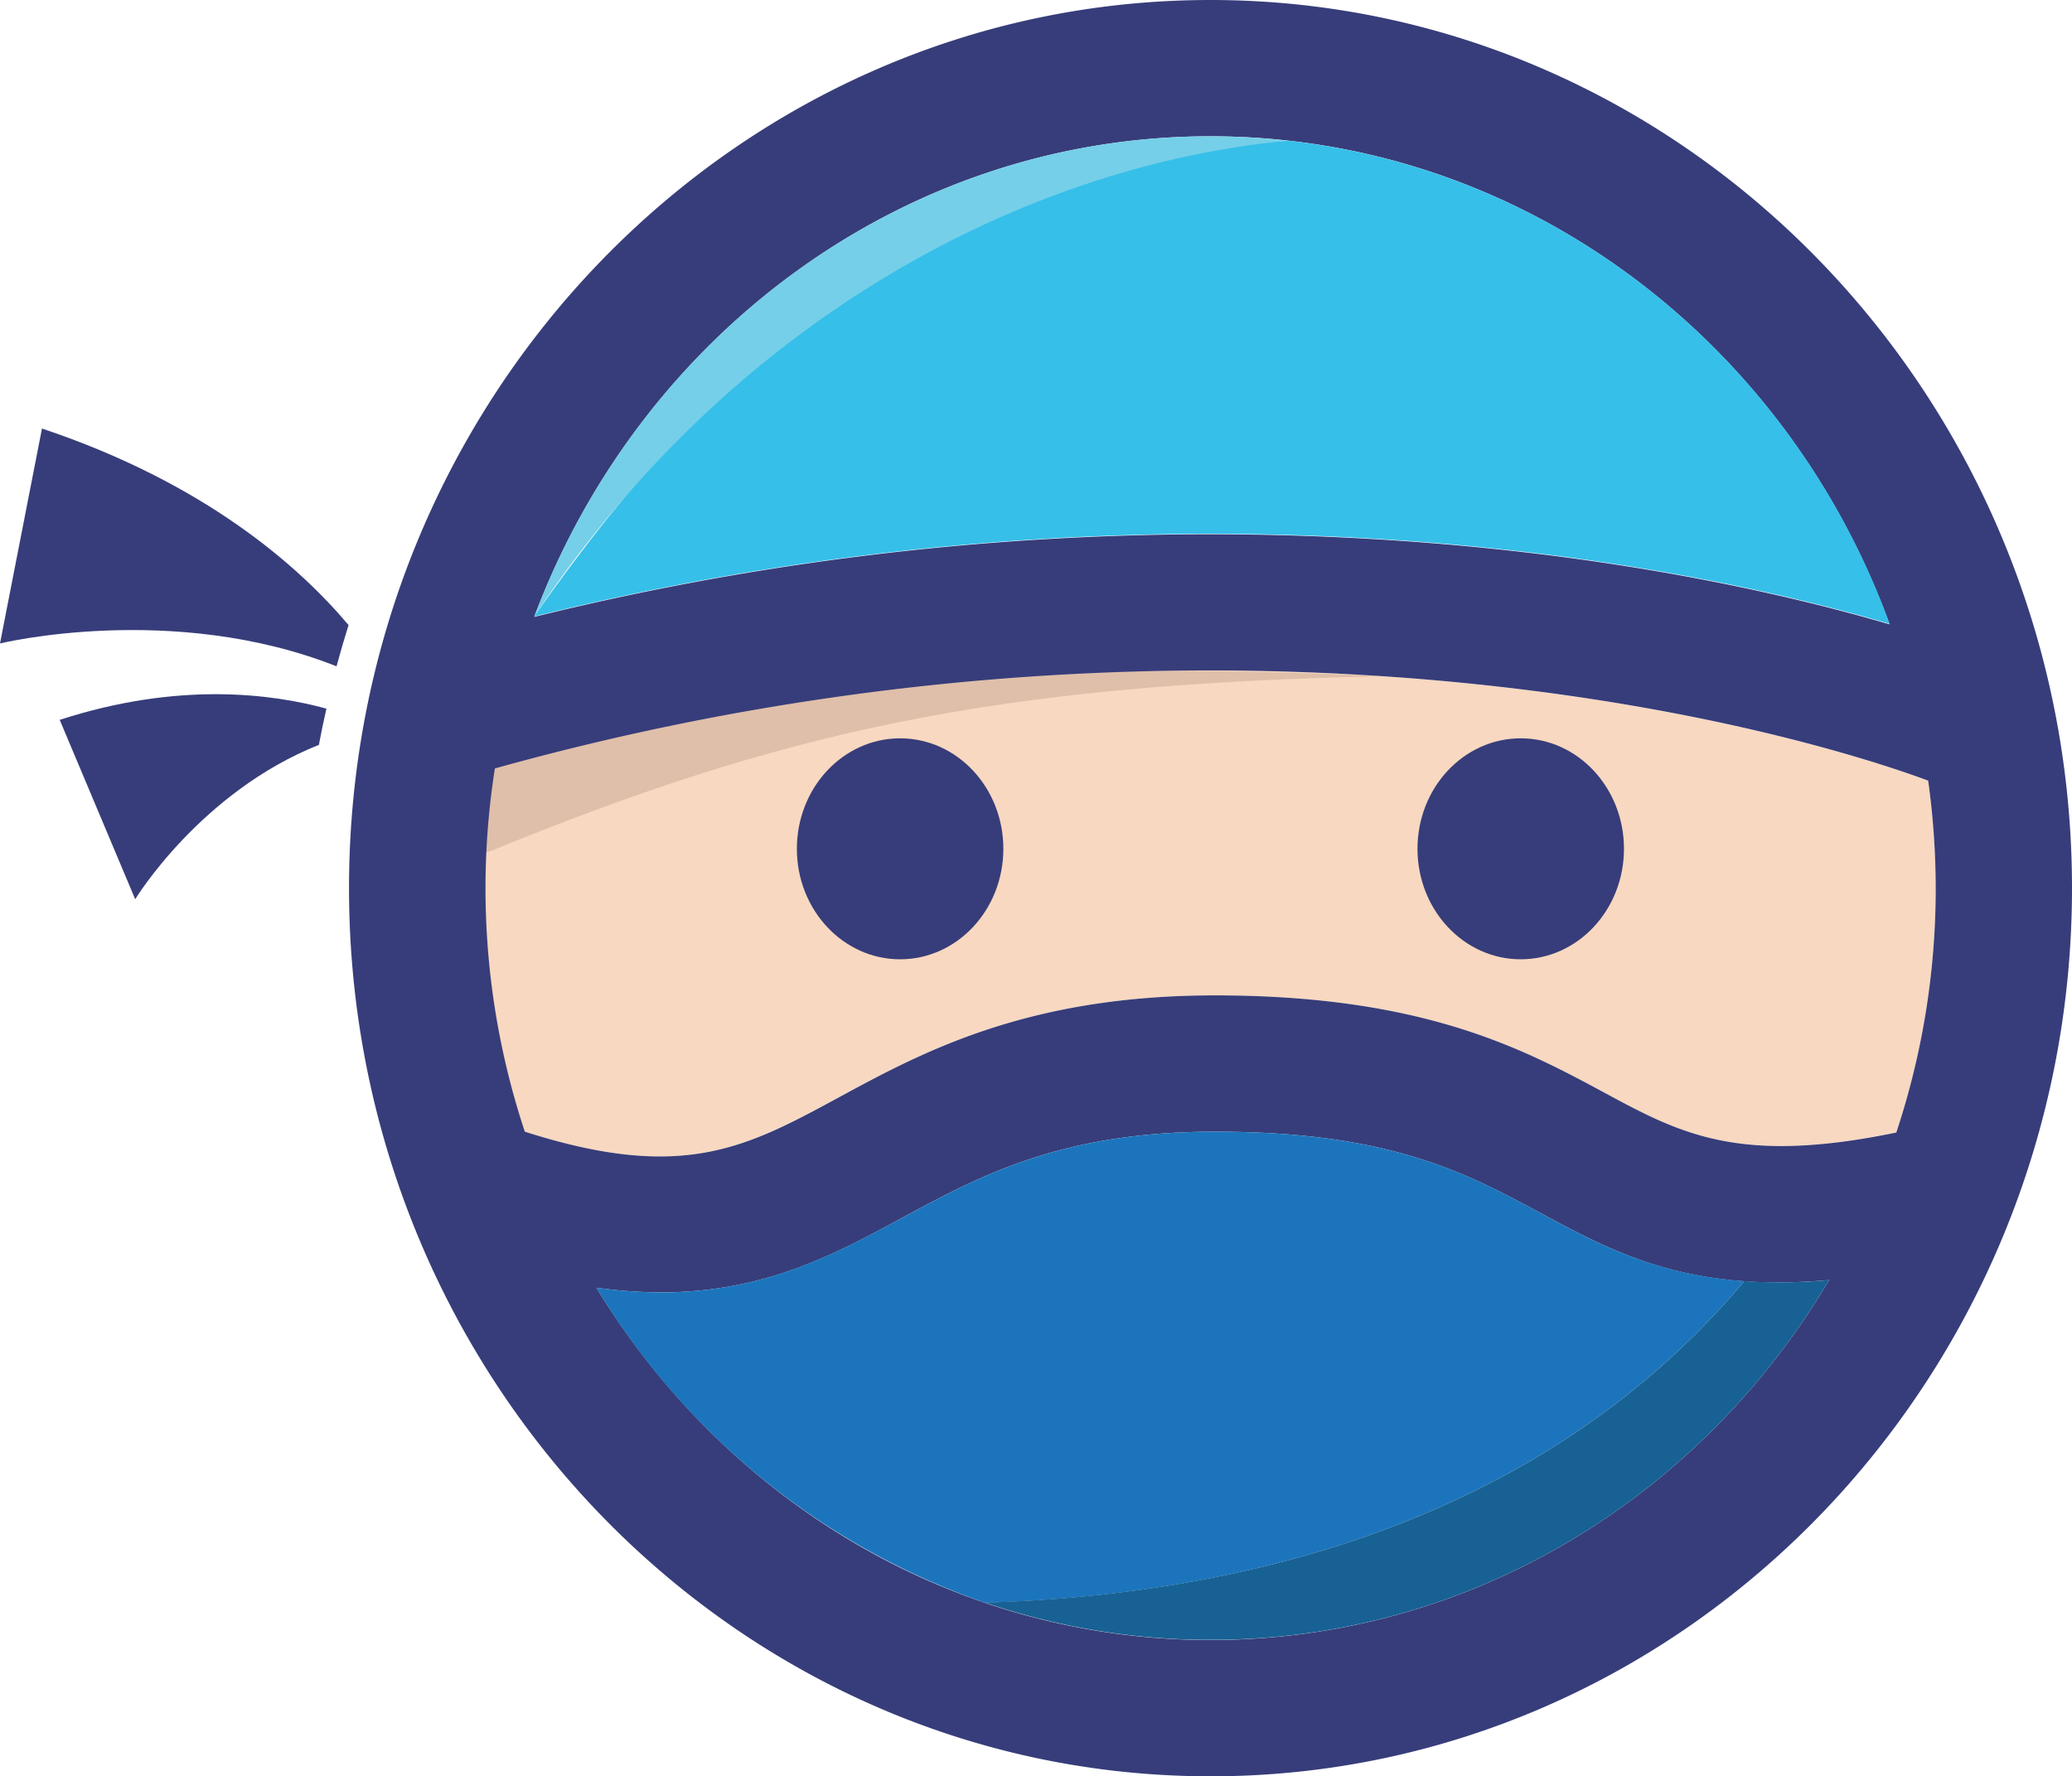 <svg xmlns="http://www.w3.org/2000/svg" viewBox="0 0 225.59 193.41">
    <defs>
        <style>
            .cls-1{fill:#f8d8c0;}.cls-2{fill:#dfbfa9;}.cls-3{fill:#373d7a;}.cls-4{fill:#1c75bc;}.cls-5{fill:#186194;}.cls-6{fill:#36bfe9;}.cls-7{fill:#75cfe8;}
        </style>
    </defs>
    <g id="Layer_2" data-name="Layer 2">
        <g id="Logo">
            <path class="cls-1"
                  d="M209.93,85c-7.09-2.6-35.68-12-78.48-12-6.5,0-12.78.23-18.78.64C83.21,79.09,64.09,87,52.91,92.89c-.06,1.26-.1,2.53-.1,3.81a84.07,84.07,0,0,0,4.28,26.52c17.13,5.49,24,1.77,34.14-3.71,9.18-5,20.61-11.13,41.05-11.13,22.71,0,33.6,5.86,42.34,10.56,8.41,4.53,14.73,7.91,31.84,4.34a84.16,84.16,0,0,0,4.29-26.58A85.58,85.58,0,0,0,209.93,85Z"/>
            <path class="cls-2"
                  d="M53.62,83c-.76,3-.48,6.75-.71,9.87,32.09-13.17,55-18.32,97.47-19.24C87.89,70.65,70.53,80,53.62,83Z"/>
            <path class="cls-3"
                  d="M131.78,0C80.05,0,38,43.38,38,96.7s42.08,96.71,93.81,96.71S225.59,150,225.59,96.7,183.51,0,131.78,0Zm0,14.84c33.8,0,62.69,22.14,73.94,53.14-13.9-4.08-39.6-9.81-74.27-9.81a307.4,307.4,0,0,0-73.28,9C69.64,36.57,98.29,14.84,131.78,14.84Zm0,163.73c-28.13,0-52.85-15.35-66.85-38.36a53.42,53.42,0,0,0,7,.51c11.29,0,18.91-4.12,26.35-8.15,8.51-4.59,17.3-9.35,34-9.35,19,0,27.28,4.47,35.32,8.79,8.27,4.47,16.21,8.72,31.54,7.37C185.25,162.87,160.25,178.57,131.78,178.57Zm42.84-59.63c-8.74-4.7-19.63-10.56-42.34-10.56-20.44,0-31.87,6.17-41,11.13-10.11,5.48-17,9.2-34.14,3.71a84.12,84.12,0,0,1-3.26-39.55A290.28,290.28,0,0,1,131.45,73c42.8,0,71.39,9.36,78.48,12a85.58,85.58,0,0,1,.82,11.73,84.16,84.16,0,0,1-4.29,26.58C189.35,126.85,183,123.47,174.62,118.94Z"/>
            <path class="cls-4"
                  d="M189.91,139.49c-9.64-.68-15.89-4-22.31-7.48-8-4.32-16.35-8.79-35.32-8.79-16.7,0-25.49,4.76-34,9.35-7.44,4-15.06,8.15-26.35,8.15a53.42,53.42,0,0,1-7-.51,80,80,0,0,0,42.3,34.3C133.07,173.75,167,166.78,189.91,139.49Z"/>
            <path class="cls-5"
                  d="M199.14,139.38a57.63,57.63,0,0,1-9.23.11c-22.91,27.29-56.84,34.26-82.68,35a76.05,76.05,0,0,0,24.55,4.06C160.25,178.57,185.25,162.87,199.14,139.38Z"/>
            <path class="cls-6"
                  d="M140.26,15.32C98.6,17.78,74.8,43.44,58.19,67.07a.17.17,0,0,0,0,.05,307.4,307.4,0,0,1,73.28-9c34.67,0,60.37,5.73,74.27,9.81C195.42,39.6,170.35,18.67,140.26,15.32Z"/>
            <path class="cls-7"
                  d="M140.26,15.32a76.63,76.63,0,0,0-8.48-.48c-33.47,0-62.1,21.7-73.59,52.23C81,32.93,113.75,17.78,140.26,15.32Z"/>
            <path class="cls-3"
                  d="M6.5,78.38l8.22,19.53s7.07-11.65,20-16.81c.25-1.34.52-2.65.82-3.94C29.63,75.54,19.45,74.18,6.5,78.38Z"/>
            <path class="cls-3"
                  d="M4.57,46.66,0,70.06s18.77-4.58,36.64,2.49c.42-1.56.86-3.06,1.31-4.49C32.54,61.64,22.31,52.59,4.57,46.66Z"/>
            <ellipse class="cls-3" cx="98" cy="92.42" rx="11.24" ry="12.03"/>
            <ellipse class="cls-3" cx="165.57" cy="92.42" rx="11.24" ry="12.03"/>
        </g>
    </g>
</svg>